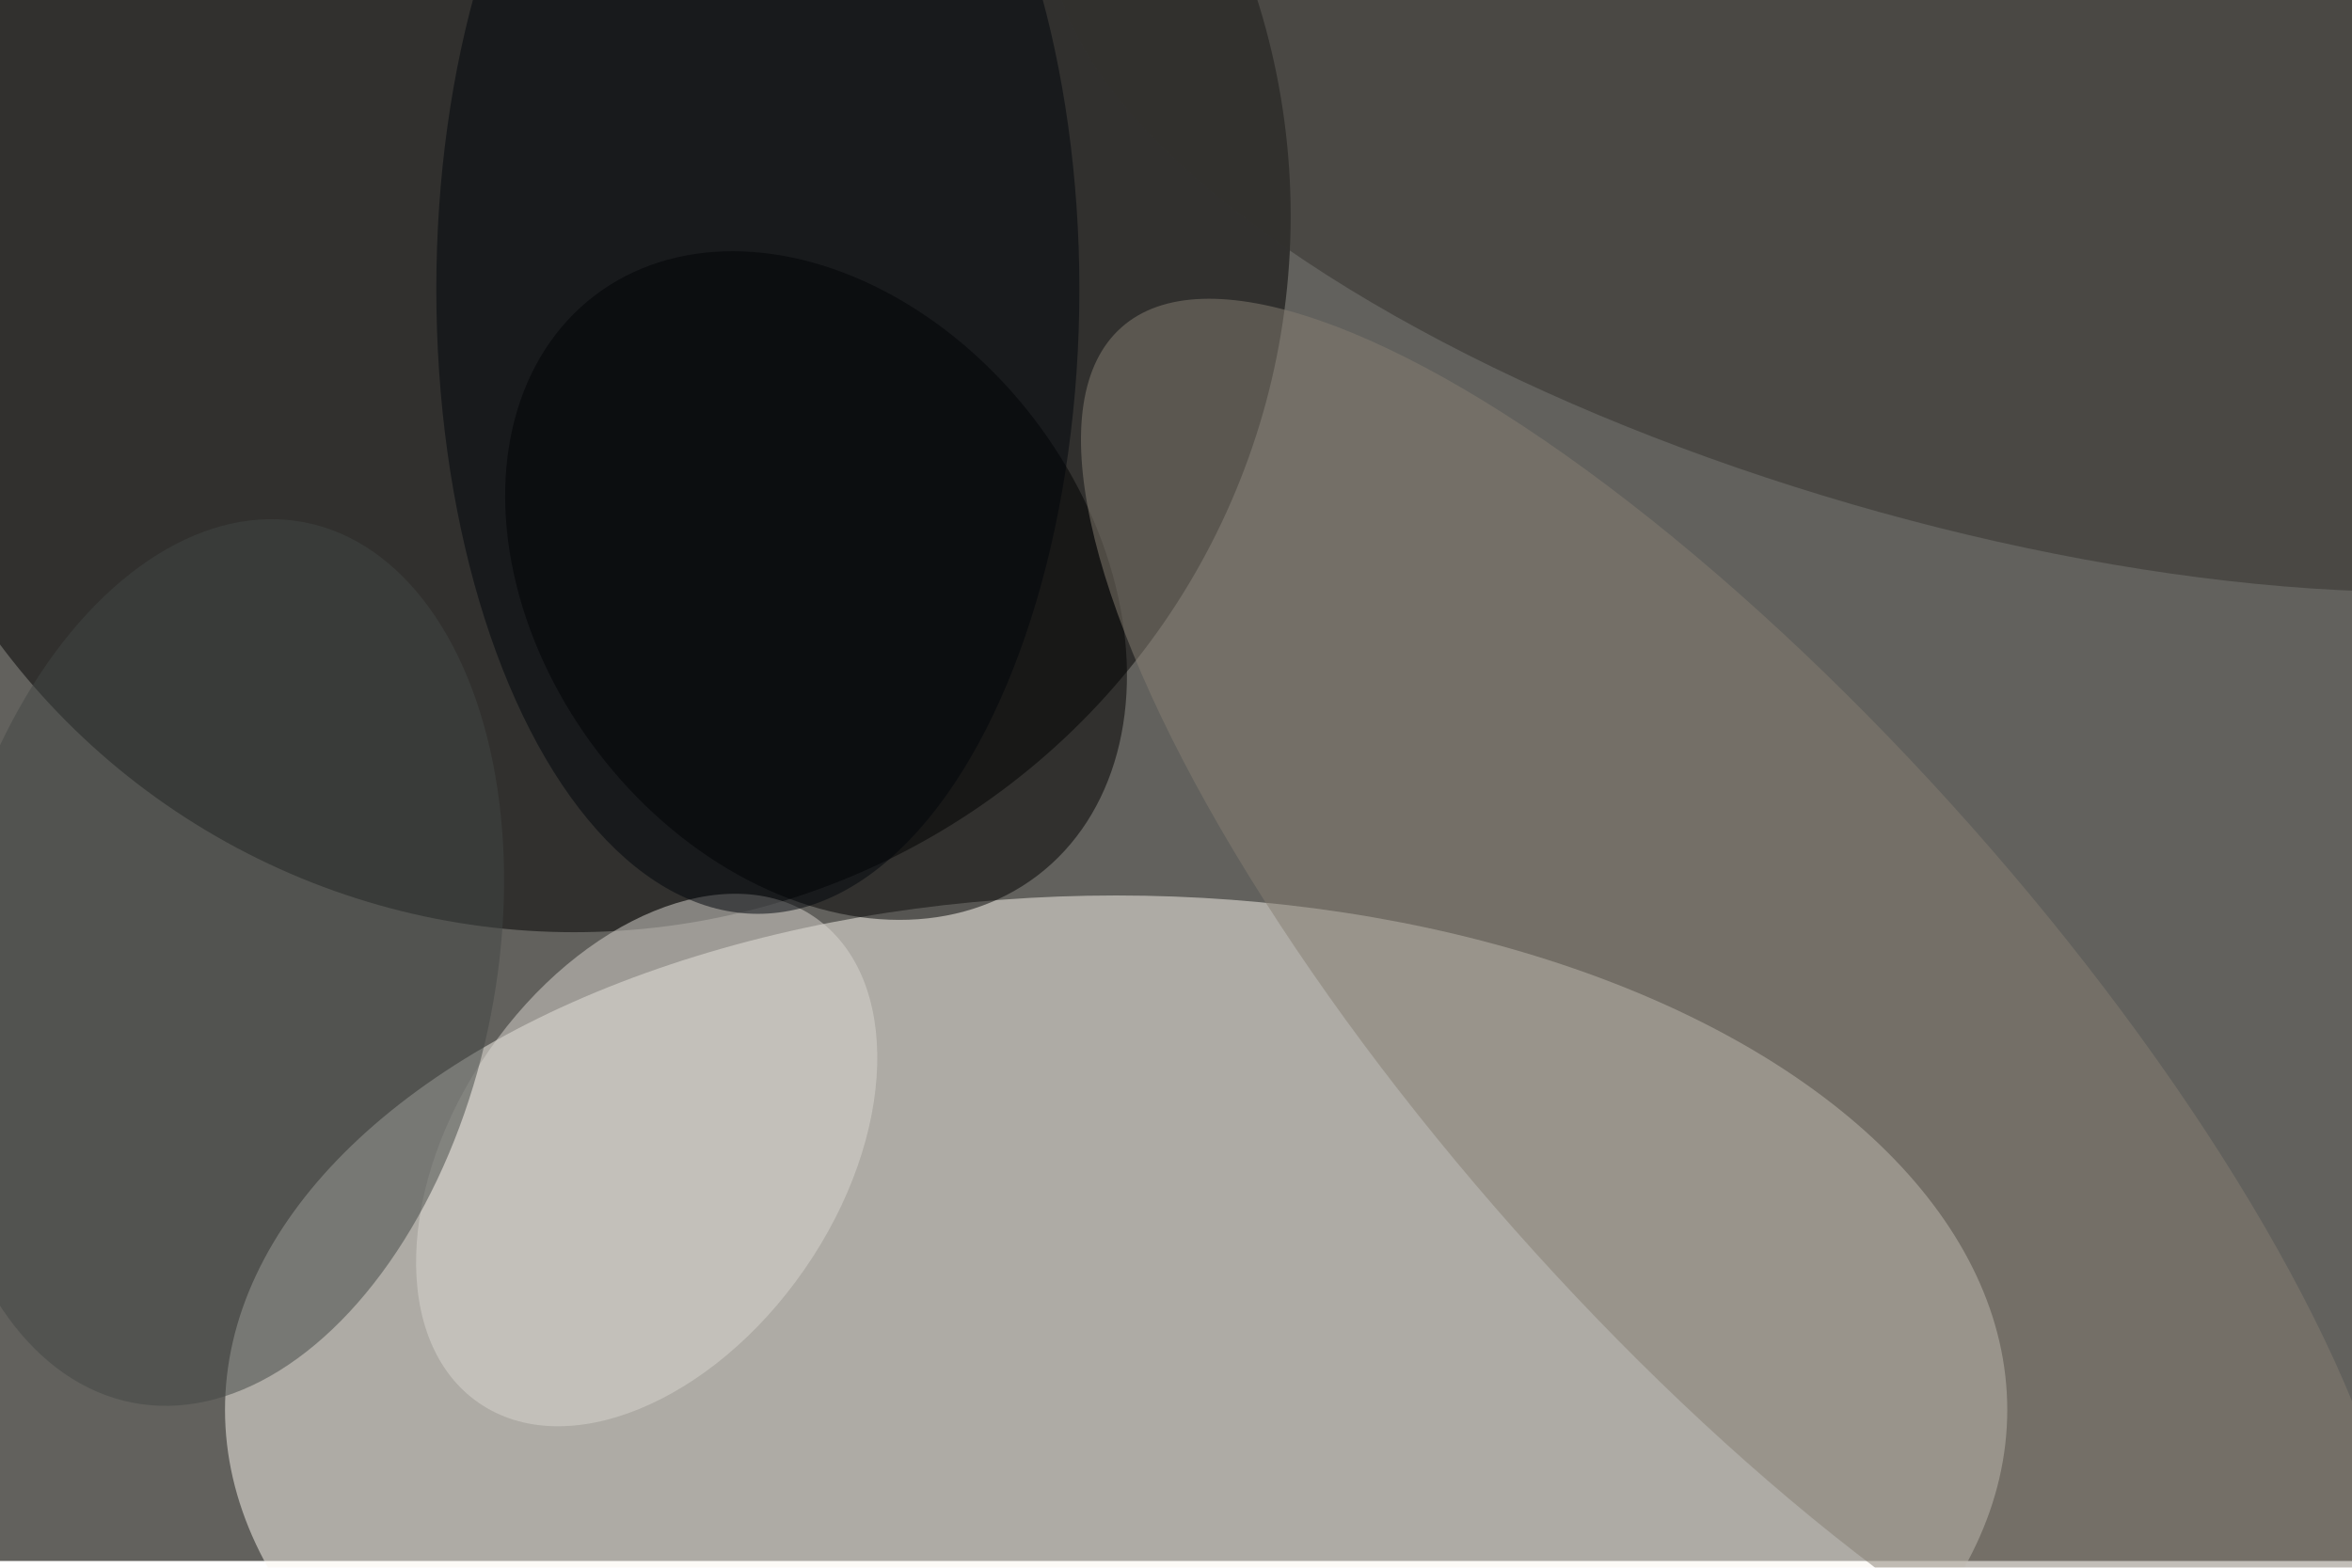 <svg xmlns="http://www.w3.org/2000/svg" viewBox="0 0 1404 936"><filter id="b"><feGaussianBlur stdDeviation="12" /></filter><path fill="#62615d" d="M0 0h1404v932H0z"/><g filter="url(#b)" transform="translate(2.7 2.7) scale(5.484)" fill-opacity=".5"><ellipse fill="#faf7ef" cx="121" cy="153" rx="97" ry="56"/><ellipse cx="62" cy="23" rx="78" ry="78"/><ellipse rx="1" ry="1" transform="rotate(-127.4 59.8 9.8) scale(39.72 29.878)"/><ellipse fill="#867f72" rx="1" ry="1" transform="matrix(-67.616 -76.254 24.812 -22.001 189.2 111.4)"/><ellipse fill="#33302c" rx="1" ry="1" transform="rotate(16.2 44.4 752.9) scale(101.182 38.425)"/><ellipse fill="#dad6d0" rx="1" ry="1" transform="matrix(-18.298 26.426 -17.181 -11.896 69.9 125.8)"/><ellipse fill="#424645" rx="1" ry="1" transform="matrix(9.401 -47.916 29.621 5.811 23.3 104.3)"/><ellipse fill="#00040b" cx="82" cy="31" rx="35" ry="68"/></g></svg>